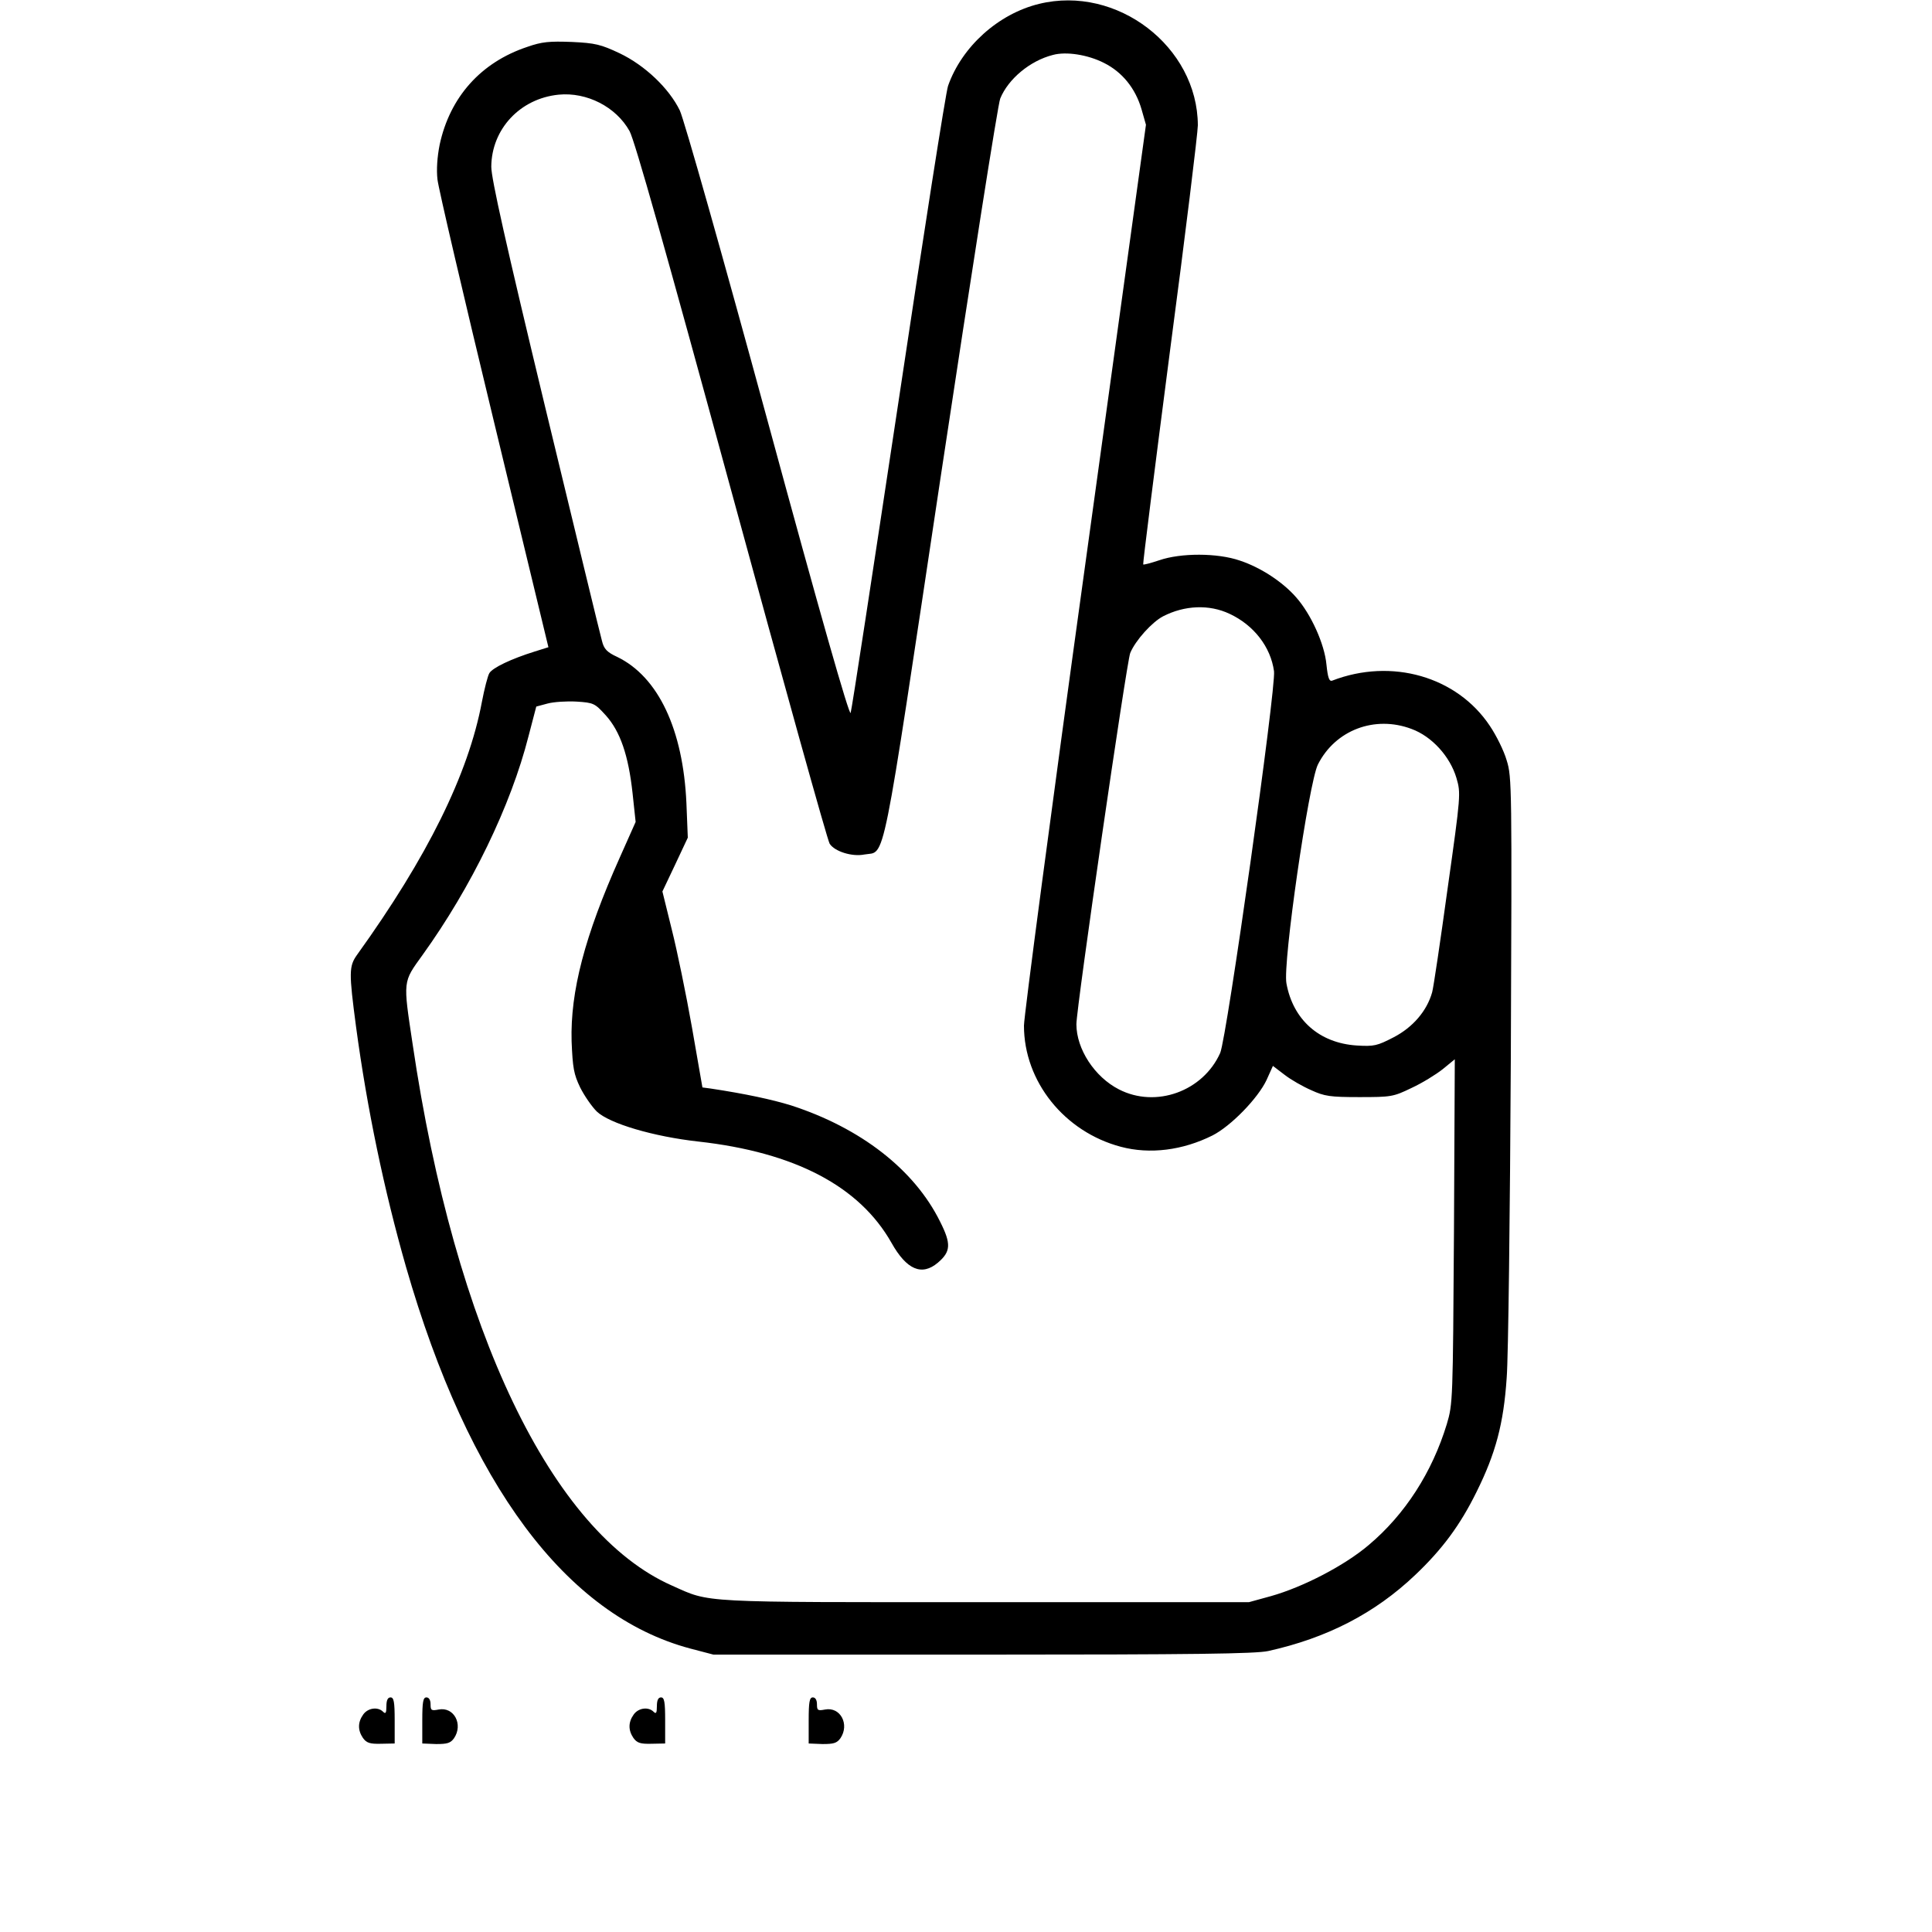 <?xml version="1.0" standalone="no"?>
<!DOCTYPE svg PUBLIC "-//W3C//DTD SVG 20010904//EN"
 "http://www.w3.org/TR/2001/REC-SVG-20010904/DTD/svg10.dtd">
<svg version="1.0" xmlns="http://www.w3.org/2000/svg"
 width="700pt" height="700pt" viewBox="0 0 700 700"
 preserveAspectRatio="xMidYMid meet">
<g transform="translate(0,700) scale(0.1,-0.1)"
fill="#000000" stroke="none">
<path d="M3765 6986 c-148 -36 -280 -155 -330 -297 -8 -22 -89 -539 -180
-1147 -92 -609 -169 -1115 -173 -1125 -5 -12 -112 363 -300 1055 -163 599
-304 1097 -319 1128 -39 80 -126 163 -218 207 -68 32 -88 37 -173 41 -81 3
-108 1 -162 -18 -168 -56 -280 -182 -317 -354 -9 -45 -12 -91 -8 -126 3 -30
95 -424 204 -875 l198 -820 -51 -16 c-83 -26 -151 -58 -163 -78 -6 -10 -18
-57 -27 -104 -49 -262 -198 -563 -452 -916 -30 -42 -30 -64 -4 -261 40 -297
102 -594 181 -870 227 -789 580 -1263 1030 -1383 l84 -22 975 0 c768 0 988 3
1035 13 212 47 386 136 533 276 98 93 163 181 222 301 69 139 98 247 109 413
6 75 12 595 15 1156 4 986 4 1021 -15 1081 -10 35 -38 91 -61 125 -119 179
-356 247 -571 164 -11 -4 -16 10 -21 58 -7 75 -56 183 -110 244 -48 55 -128
108 -204 133 -81 28 -214 28 -292 1 -30 -10 -56 -17 -58 -15 -2 1 42 349 97
773 56 423 101 792 101 818 -1 285 -293 509 -575 440z m235 -214 c66 -33 114
-92 136 -168 l16 -56 -221 -1601 c-122 -881 -221 -1630 -221 -1663 0 -203 147
-385 351 -439 105 -28 224 -13 332 41 67 34 165 135 196 201 l23 51 42 -32
c23 -18 67 -43 97 -56 48 -22 68 -25 174 -25 115 0 123 1 189 33 39 18 89 49
113 68 l44 36 -3 -623 c-4 -615 -4 -625 -26 -699 -53 -174 -151 -327 -283
-438 -87 -74 -237 -152 -354 -185 l-80 -22 -955 0 c-1048 0 -994 -3 -1135 60
-436 192 -787 925 -940 1962 -35 233 -36 223 36 323 177 246 320 541 384 793
l28 107 41 11 c22 6 70 9 105 7 62 -4 66 -6 106 -50 52 -58 82 -144 97 -283
l11 -103 -57 -128 c-128 -286 -180 -487 -175 -667 4 -97 8 -119 31 -167 15
-30 42 -69 60 -87 46 -44 206 -91 368 -109 350 -39 584 -162 700 -367 55 -98
110 -121 168 -72 47 40 49 68 8 149 -93 188 -287 339 -540 421 -68 21 -165 42
-291 61 l-30 4 -38 218 c-21 119 -54 279 -73 354 l-34 138 46 97 46 98 -5 125
c-12 267 -102 458 -251 530 -37 17 -48 29 -55 58 -6 20 -98 402 -206 848 -142
590 -195 827 -195 870 1 136 104 247 244 261 102 10 208 -44 257 -132 19 -35
130 -428 369 -1305 188 -690 348 -1265 356 -1277 18 -28 81 -48 126 -39 78 14
58 -84 278 1380 110 729 206 1341 214 1359 29 71 108 137 191 158 48 13 126 1
185 -29z m455 -1996 c88 -41 149 -120 161 -208 8 -60 -171 -1328 -195 -1383
-62 -139 -233 -201 -367 -132 -88 45 -154 146 -154 236 0 61 182 1313 195
1345 19 46 79 112 119 133 78 40 167 44 241 9z m659 -417 c74 -27 140 -100
163 -178 16 -55 16 -60 -32 -400 -26 -189 -51 -358 -56 -376 -19 -68 -70 -127
-139 -163 -60 -31 -71 -34 -135 -30 -135 9 -230 93 -254 225 -14 72 81 727
114 793 63 125 206 179 339 129z"/>
<path d="M1400 818 c0 -25 -3 -29 -12 -20 -19 19 -55 14 -72 -10 -20 -28 -20
-57 -1 -85 13 -18 25 -22 65 -21 l50 1 0 84 c0 67 -3 83 -15 83 -10 0 -15 -10
-15 -32z"/>
<path d="M1530 766 l0 -83 50 -2 c40 0 52 3 65 21 34 50 0 115 -56 104 -26 -5
-29 -3 -29 19 0 16 -6 25 -15 25 -12 0 -15 -16 -15 -84z"/>
<path d="M2380 818 c0 -25 -3 -29 -12 -20 -19 19 -55 14 -72 -10 -20 -28 -20
-57 -1 -85 13 -18 25 -22 65 -21 l50 1 0 84 c0 67 -3 83 -15 83 -10 0 -15 -10
-15 -32z"/>
<path d="M2930 766 l0 -83 50 -2 c40 0 52 3 65 21 34 50 0 115 -56 104 -26 -5
-29 -3 -29 19 0 16 -6 25 -15 25 -12 0 -15 -16 -15 -84z"/>
</g>
</svg>
